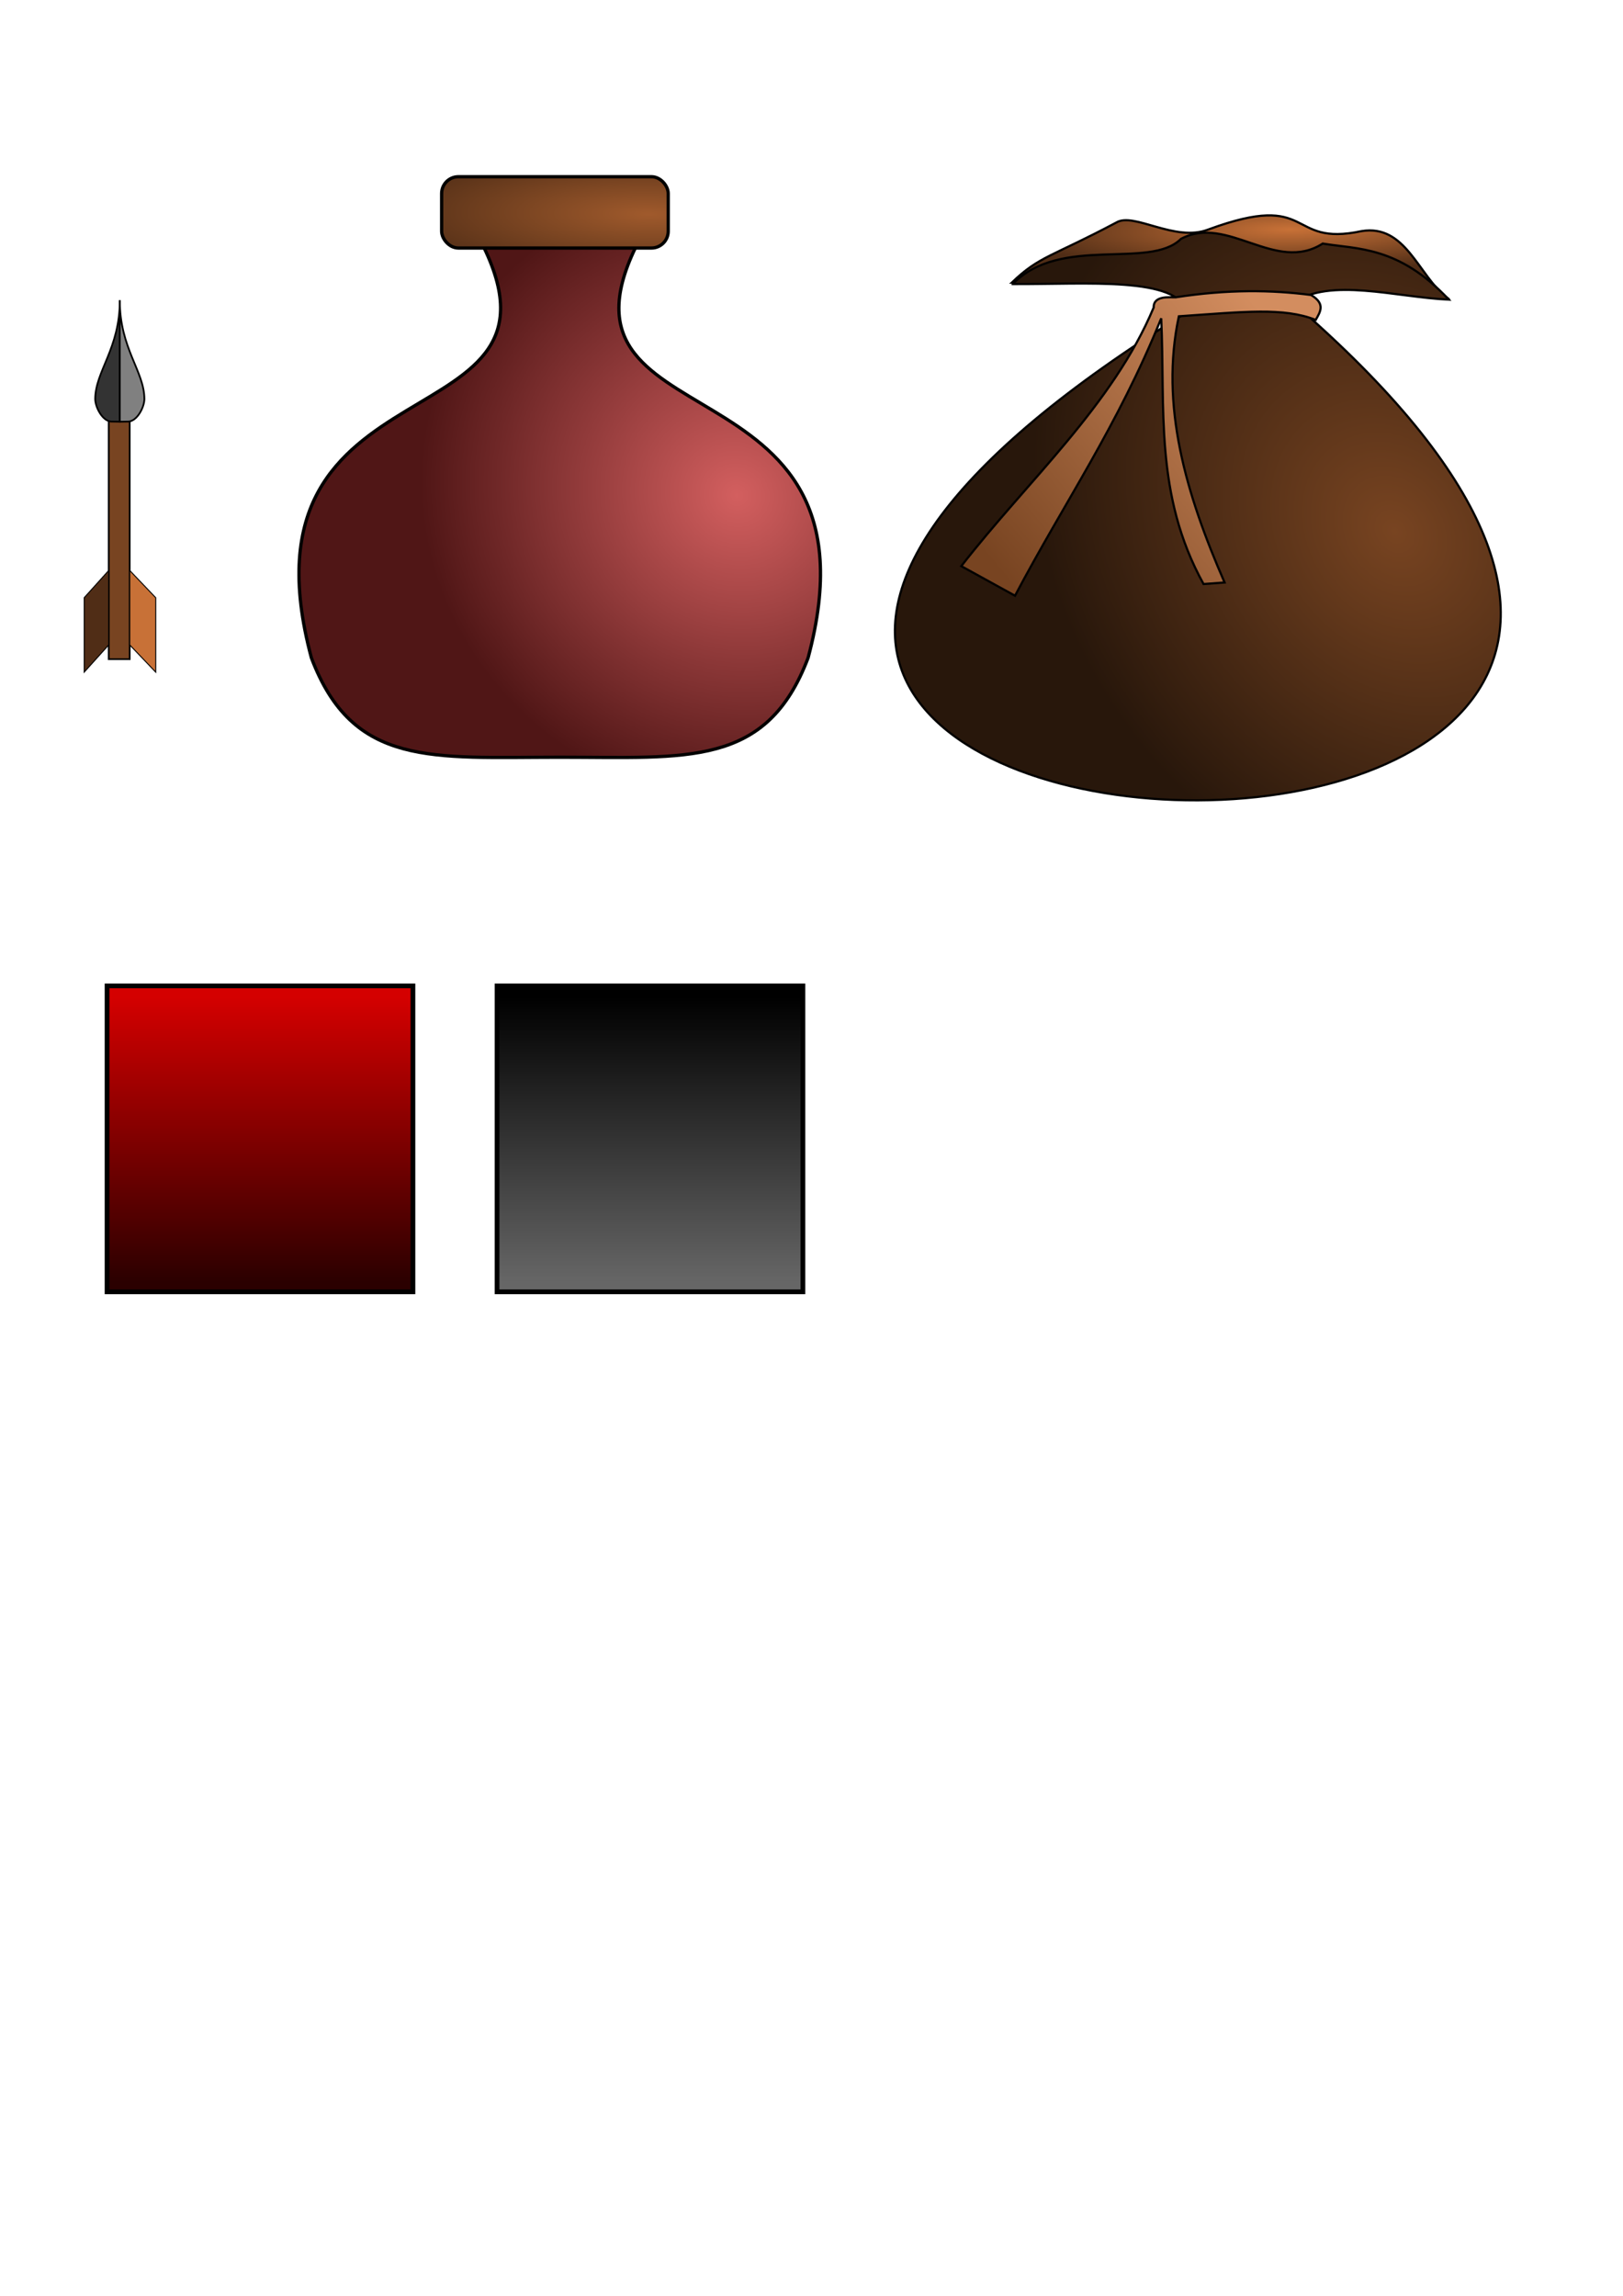 <?xml version="1.0" encoding="UTF-8" standalone="no"?>
<!-- Created with Inkscape (http://www.inkscape.org/) -->

<svg
   xmlns:dc="http://purl.org/dc/elements/1.1/"
   xmlns:cc="http://creativecommons.org/ns#"
   xmlns:rdf="http://www.w3.org/1999/02/22-rdf-syntax-ns#"
   xmlns:svg="http://www.w3.org/2000/svg"
   xmlns="http://www.w3.org/2000/svg"
   xmlns:xlink="http://www.w3.org/1999/xlink"
   xmlns:sodipodi="http://sodipodi.sourceforge.net/DTD/sodipodi-0.dtd"
   xmlns:inkscape="http://www.inkscape.org/namespaces/inkscape"
   width="210mm"
   height="297mm"
   viewBox="0 0 744.094 1052.362"
   id="svg2"
   version="1.1"
   inkscape:version="0.91 r13725"
   sodipodi:docname="luonnostelua.svg">
  <defs
     id="defs4">
    <linearGradient
       id="linearGradient4181"
       inkscape:collect="always">
      <stop
         id="stop4183"
         offset="0"
         style="stop-color:#666666;stop-opacity:1" />
      <stop
         id="stop4185"
         offset="1"
         style="stop-color:#000000;stop-opacity:1" />
    </linearGradient>
    <linearGradient
       inkscape:collect="always"
       id="linearGradient4169">
      <stop
         style="stop-color:#2b0000;stop-opacity:1"
         offset="0"
         id="stop4171" />
      <stop
         style="stop-color:#d40000;stop-opacity:1"
         offset="1"
         id="stop4173" />
    </linearGradient>
    <linearGradient
       inkscape:collect="always"
       id="linearGradient4277">
      <stop
         style="stop-color:#c87137;stop-opacity:1"
         offset="0"
         id="stop4279" />
      <stop
         style="stop-color:#502d16;stop-opacity:1"
         offset="1"
         id="stop4281" />
    </linearGradient>
    <linearGradient
       inkscape:collect="always"
       id="linearGradient4267">
      <stop
         style="stop-color:#784421;stop-opacity:1"
         offset="0"
         id="stop4269" />
      <stop
         style="stop-color:#28170b;stop-opacity:1"
         offset="1"
         id="stop4271" />
    </linearGradient>
    <linearGradient
       inkscape:collect="always"
       id="linearGradient4253">
      <stop
         style="stop-color:#d38d5f;stop-opacity:1"
         offset="0"
         id="stop4255" />
      <stop
         style="stop-color:#784421;stop-opacity:1"
         offset="1"
         id="stop4257" />
    </linearGradient>
    <linearGradient
       inkscape:collect="always"
       id="linearGradient3377">
      <stop
         style="stop-color:#a05a2c;stop-opacity:1"
         offset="0"
         id="stop3379" />
      <stop
         style="stop-color:#502d16;stop-opacity:1"
         offset="1"
         id="stop3381" />
    </linearGradient>
    <linearGradient
       inkscape:collect="always"
       id="linearGradient3366">
      <stop
         style="stop-color:#d35f5f;stop-opacity:1"
         offset="0"
         id="stop3368" />
      <stop
         style="stop-color:#501616;stop-opacity:1"
         offset="1"
         id="stop3370" />
    </linearGradient>
    <inkscape:perspective
       sodipodi:type="inkscape:persp3d"
       inkscape:vp_x="0 : 526.1811 : 1"
       inkscape:vp_y="0 : 1000 : 0"
       inkscape:vp_z="744.09449 : 526.1811 : 1"
       inkscape:persp3d-origin="372.04724 : 350.7874 : 1"
       id="perspective3342" />
    <radialGradient
       inkscape:collect="always"
       xlink:href="#linearGradient3366"
       id="radialGradient3372"
       cx="533.609"
       cy="498.311"
       fx="533.609"
       fy="498.311"
       r="188.835"
       gradientTransform="matrix(-0.657,-0.42,0.399,-0.625,562.449,805.451)"
       gradientUnits="userSpaceOnUse" />
    <radialGradient
       inkscape:collect="always"
       xlink:href="#linearGradient3377"
       id="radialGradient3383"
       cx="438.571"
       cy="150.804"
       fx="438.571"
       fy="150.804"
       r="82.322"
       gradientTransform="matrix(-1.537,-0.018,0.004,-0.379,1043.737,206.08)"
       gradientUnits="userSpaceOnUse" />
    <linearGradient
       inkscape:collect="always"
       xlink:href="#linearGradient4253"
       id="linearGradient4259"
       x1="612.5"
       y1="188.076"
       x2="483.214"
       y2="295.934"
       gradientUnits="userSpaceOnUse"
       gradientTransform="translate(58.571,-8.571)" />
    <radialGradient
       inkscape:collect="always"
       xlink:href="#linearGradient4267"
       id="radialGradient4275"
       cx="716.758"
       cy="358.936"
       fx="716.758"
       fy="358.936"
       r="139.372"
       gradientTransform="matrix(-0.798,-1.087,0.881,-0.647,982.358,1284.845)"
       gradientUnits="userSpaceOnUse" />
    <radialGradient
       inkscape:collect="always"
       xlink:href="#linearGradient4277"
       id="radialGradient4283"
       cx="623.057"
       cy="57.374"
       fx="623.057"
       fy="57.374"
       r="101.207"
       gradientTransform="matrix(-1.235,0.014,-0.002,-0.192,1448.227,137.434)"
       gradientUnits="userSpaceOnUse" />
    <linearGradient
       inkscape:collect="always"
       xlink:href="#linearGradient4169"
       id="linearGradient4175"
       x1="157.584"
       y1="650.321"
       x2="157.584"
       y2="469.504"
       gradientUnits="userSpaceOnUse"
       gradientTransform="matrix(0.723,0,0,0.723,0.147,117.561)" />
    <linearGradient
       inkscape:collect="always"
       xlink:href="#linearGradient4181"
       id="linearGradient4179"
       gradientUnits="userSpaceOnUse"
       gradientTransform="matrix(0.723,0,0,0.723,178.944,117.561)"
       x1="157.584"
       y1="650.321"
       x2="157.584"
       y2="469.504" />
  </defs>
  <sodipodi:namedview
     id="base"
     pagecolor="#ffffff"
     bordercolor="#666666"
     borderopacity="1.0"
     inkscape:pageopacity="0.0"
     inkscape:pageshadow="2"
     inkscape:zoom="0.69999999"
     inkscape:cx="242.74035"
     inkscape:cy="452.06825"
     inkscape:document-units="px"
     inkscape:current-layer="layer1"
     showgrid="false"
     inkscape:window-width="1280"
     inkscape:window-height="748"
     inkscape:window-x="-4"
     inkscape:window-y="26"
     inkscape:window-maximized="1" />
  <g
     inkscape:label="Layer 1"
     inkscape:groupmode="layer"
     id="layer1">
    <g
       id="g3347"
       transform="matrix(0.622,0,0,0.622,-40.861,127.734)"
       inkscape:export-xdpi="90"
       inkscape:export-ydpi="90">
      <rect
         y="103.208"
         x="145.846"
         height="177.197"
         width="15.451"
         id="rect3336"
         style="fill:#784421;stroke:#000000;stroke-width:1.264" />
      <path
         sodipodi:nodetypes="ccscc"
         inkscape:connector-curvature="0"
         id="path3338"
         d="m 154.008,15.939 0,89.483 -6.248,-0.113 c -6.243,-0.112 -11.72,-10.057 -11.897,-16.447 0,-20.733 18.146,-37.122 18.146,-72.923 z"
         style="fill:#333333;fill-rule:evenodd;stroke:#000000;stroke-width:1.277px;stroke-linecap:butt;stroke-linejoin:miter;stroke-opacity:1" />
      <path
         style="fill:#808080;fill-rule:evenodd;stroke:#000000;stroke-width:1.277px;stroke-linecap:butt;stroke-linejoin:miter;stroke-opacity:1"
         d="m 153.979,15.939 0,89.483 6.248,-0.113 c 6.243,-0.112 11.72,-10.057 11.897,-16.447 0,-20.733 -18.146,-37.122 -18.146,-72.923 z"
         id="path3340"
         inkscape:connector-curvature="0"
         sodipodi:nodetypes="ccscc" />
      <path
         sodipodi:nodetypes="ccccc"
         inkscape:connector-curvature="0"
         id="rect3342"
         d="m 161.326,215.049 19.145,20.065 0,54.88 -19.145,-20.065 z"
         style="fill:#c87137;stroke:#000000;stroke-width:0.73" />
      <path
         style="fill:#502d16;stroke:#000000;stroke-width:0.709"
         d="m 145.824,215.034 -18.077,20.073 0,54.901 18.077,-20.073 z"
         id="path3345"
         inkscape:connector-curvature="0"
         sodipodi:nodetypes="ccccc" />
    </g>
    <g
       id="g4185"
       inkscape:export-xdpi="89.751747"
       inkscape:export-ydpi="89.751747"
       transform="translate(-72.857,-42.857)">
      <path
         inkscape:connector-curvature="0"
         id="rect3358"
         d="m 292.571,152.063 c 50.859,96.179 -114.874,50.824 -76.947,192.368 19.034,50.264 55.169,45.544 113.856,45.528 58.686,0.016 94.821,4.735 113.855,-45.528 C 481.262,202.887 315.529,248.242 366.388,152.063 l -36.625,0 -0.567,0 -36.625,0 z"
         style="fill:url(#radialGradient3372);fill-opacity:1;stroke:#000000;stroke-width:1.5;stroke-miterlimit:4;stroke-dasharray:none" />
      <rect
         ry="7.695"
         y="123.849"
         x="275.334"
         height="32.703"
         width="103.879"
         id="rect3361"
         style="fill:url(#radialGradient3383);fill-opacity:1;stroke:#000000;stroke-width:1.5;stroke-miterlimit:4;stroke-dasharray:none" />
    </g>
    <g
       id="g4285"
       transform="translate(-87.143,-30)"
       inkscape:export-xdpi="89.751747"
       inkscape:export-ydpi="89.751747">
      <path
         sodipodi:nodetypes="ccccccc"
         inkscape:connector-curvature="0"
         id="path4249"
         d="m 551.071,159.505 c 12.658,-12.201 18.067,-11.692 47.857,-27.5 8.062,-4.915 26.872,9.134 42.143,3.214 49.063,-18.077 35.618,8.137 70.357,0.714 20.188,-3.273 25.952,20.238 38.929,30.357 l -84.286,-12.857 z"
         style="fill:url(#radialGradient4283);fill-opacity:1;fill-rule:evenodd;stroke:#000000;stroke-width:1px;stroke-linecap:butt;stroke-linejoin:miter;stroke-opacity:1" />
      <path
         sodipodi:nodetypes="ccccccc"
         inkscape:connector-curvature="0"
         id="path4247"
         d="m 551.429,160.219 c 34.236,0.157 75.592,-3.569 80,12.857 -453.81,279.607 421.667,318.115 48.571,-4.286 17.086,-11.682 46.628,-2.603 71.429,-1.429 -23.133,-24.729 -42.175,-23.064 -57.857,-25.714 -21.667,13.852 -43.69,-13.516 -65,-2.143 -14.269,14.263 -55.271,-1.977 -77.143,20.714 z"
         style="fill:url(#radialGradient4275);fill-opacity:1;fill-rule:evenodd;stroke:#000000;stroke-width:1px;stroke-linecap:butt;stroke-linejoin:miter;stroke-opacity:1" />
      <path
         sodipodi:nodetypes="ccccccccccc"
         inkscape:connector-curvature="0"
         id="path4251"
         d="m 626.071,166.291 c -2.645,0.067 -10.124,-0.962 -10,4.643 -18.694,44.701 -57.976,79.643 -88.214,118.571 l 24.643,13.571 c 22.341,-42.387 47.048,-77.677 67.024,-127.161 1.919,41.077 -3.291,80.726 19.405,121.804 l 9.643,-0.714 c -17.777,-40.672 -29.661,-81.344 -20.966,-122.017 30.242,-2.082 47.981,-4.159 62.752,1.659 2.093,-3.706 4.596,-7.396 -2.143,-11.429 -18.032,-2.325 -38.066,-2.648 -62.143,1.071 z"
         style="fill:url(#linearGradient4259);fill-opacity:1;fill-rule:evenodd;stroke:#000000;stroke-width:1px;stroke-linecap:butt;stroke-linejoin:miter;stroke-opacity:1" />
    </g>
    <rect
       style="fill:url(#linearGradient4175);fill-opacity:1;stroke:#000000;stroke-width:2.169;stroke-miterlimit:4;stroke-dasharray:none"
       id="rect4167"
       width="140.232"
       height="140.232"
       x="49.082"
       y="451.916"
       inkscape:export-xdpi="20.224567"
       inkscape:export-ydpi="20.224567" />
    <rect
       y="451.916"
       x="227.879"
       height="140.232"
       width="140.232"
       id="rect4177"
       style="fill:url(#linearGradient4179);fill-opacity:1;stroke:#000000;stroke-width:2.169;stroke-miterlimit:4;stroke-dasharray:none"
       inkscape:export-xdpi="20.224567"
       inkscape:export-ydpi="20.224567" />
  </g>
</svg>
